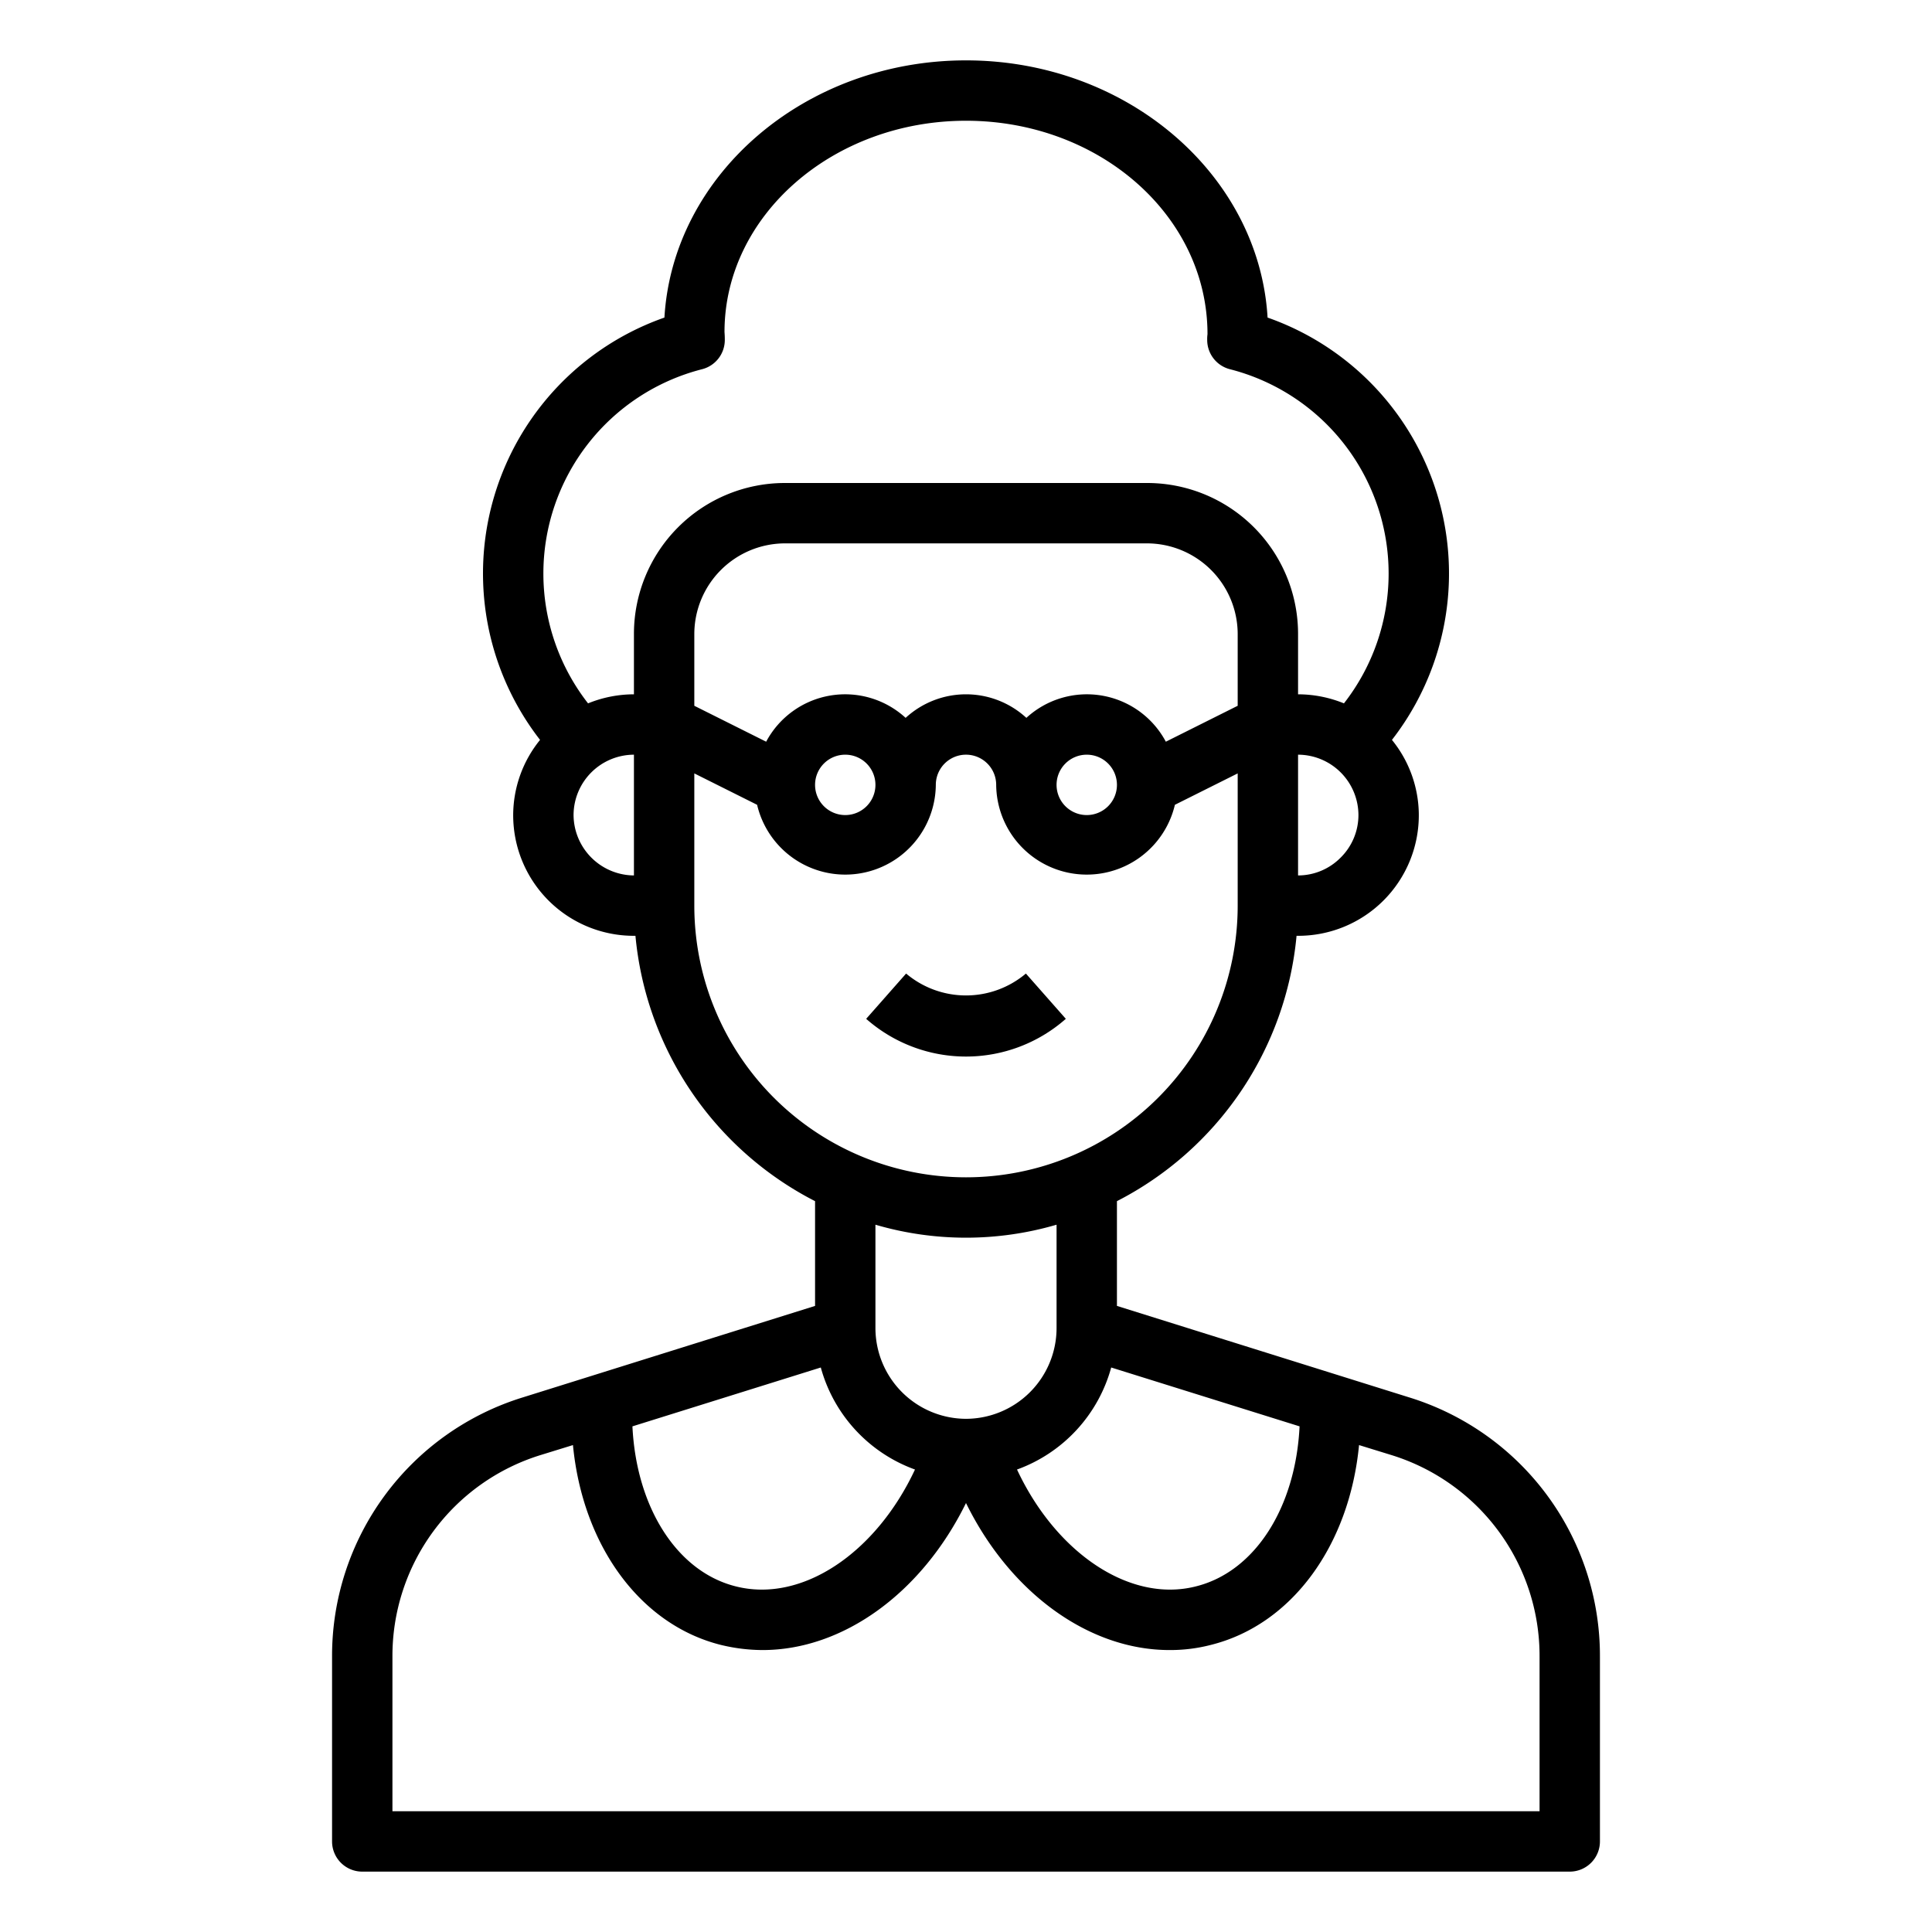<svg xmlns="http://www.w3.org/2000/svg" viewBox="0 0 64 64" x="0px" y="0px"><g><path d="M46.68,46.29,37,43.26V39.79A11.028,11.028,0,0,0,42.95,31H43a3.995,3.995,0,0,0,4-4,3.962,3.962,0,0,0-.89-2.49,8.984,8.984,0,0,0-4.12-13.99C41.71,5.78,37.33,2,32,2s-9.71,3.78-9.99,8.52a8.984,8.984,0,0,0-4.12,13.99A3.962,3.962,0,0,0,17,27a3.995,3.995,0,0,0,4,4h.05A11.028,11.028,0,0,0,27,39.79v3.47l-9.68,3.03A8.959,8.959,0,0,0,11,54.88V61a1,1,0,0,0,1,1H52a1,1,0,0,0,1-1V54.88A8.959,8.959,0,0,0,46.68,46.29Zm-3.63.96c-.13,2.68-1.47,4.81-3.43,5.3-2.19.56-4.64-1.11-5.93-3.87a5,5,0,0,0,3.12-3.38ZM32,47a3.009,3.009,0,0,1-3-3V40.57a10.68,10.68,0,0,0,6,0V44A3.009,3.009,0,0,1,32,47Zm9-23.62-2.38,1.19A2.964,2.964,0,0,0,34,23.78a2.954,2.954,0,0,0-4,0,2.964,2.964,0,0,0-4.62.79L23,23.38V21a3.009,3.009,0,0,1,3-3H38a3.009,3.009,0,0,1,3,3ZM37,26a1,1,0,1,1-1-1A1,1,0,0,1,37,26Zm-8,0a1,1,0,1,1-1-1A1,1,0,0,1,29,26Zm15.41,2.41A1.983,1.983,0,0,1,43,29V25a2.006,2.006,0,0,1,2,2A1.983,1.983,0,0,1,44.41,28.41ZM21,29a2.015,2.015,0,0,1-2-2,2.006,2.006,0,0,1,2-2Zm0-8v2a4.038,4.038,0,0,0-1.52.3,6.987,6.987,0,0,1,3.78-11.07,1,1,0,0,0,.75-.97c0-.06,0-.13-.01-.26,0-3.86,3.59-7,8-7s8,3.14,8,7.07a1.21,1.21,0,0,0-.01.19,1,1,0,0,0,.75.97A6.987,6.987,0,0,1,44.52,23.3,4.038,4.038,0,0,0,43,23V21a5,5,0,0,0-5-5H26A5,5,0,0,0,21,21Zm2,9V25.62l2.08,1.04A3,3,0,0,0,31,26a1,1,0,0,1,2,0,3,3,0,0,0,5.92.66L41,25.62V30a9,9,0,0,1-18,0Zm4.19,15.3a5,5,0,0,0,3.12,3.38c-1.29,2.76-3.74,4.43-5.94,3.87-1.95-.49-3.29-2.62-3.42-5.3ZM51,60H13V54.88a6.964,6.964,0,0,1,4.91-6.68l1.07-.33c.32,3.32,2.22,5.95,4.9,6.62a5.923,5.923,0,0,0,1.38.17c2.66,0,5.27-1.88,6.74-4.87,1.47,2.99,4.08,4.87,6.74,4.87a5.356,5.356,0,0,0,1.37-.17c2.69-.67,4.59-3.3,4.91-6.62l1.07.33A6.964,6.964,0,0,1,51,54.88Z"></path><path d="M35.307,33.75l-1.323-1.5a3.076,3.076,0,0,1-3.968,0l-1.323,1.5a5,5,0,0,0,6.614,0Z"></path></g></svg>